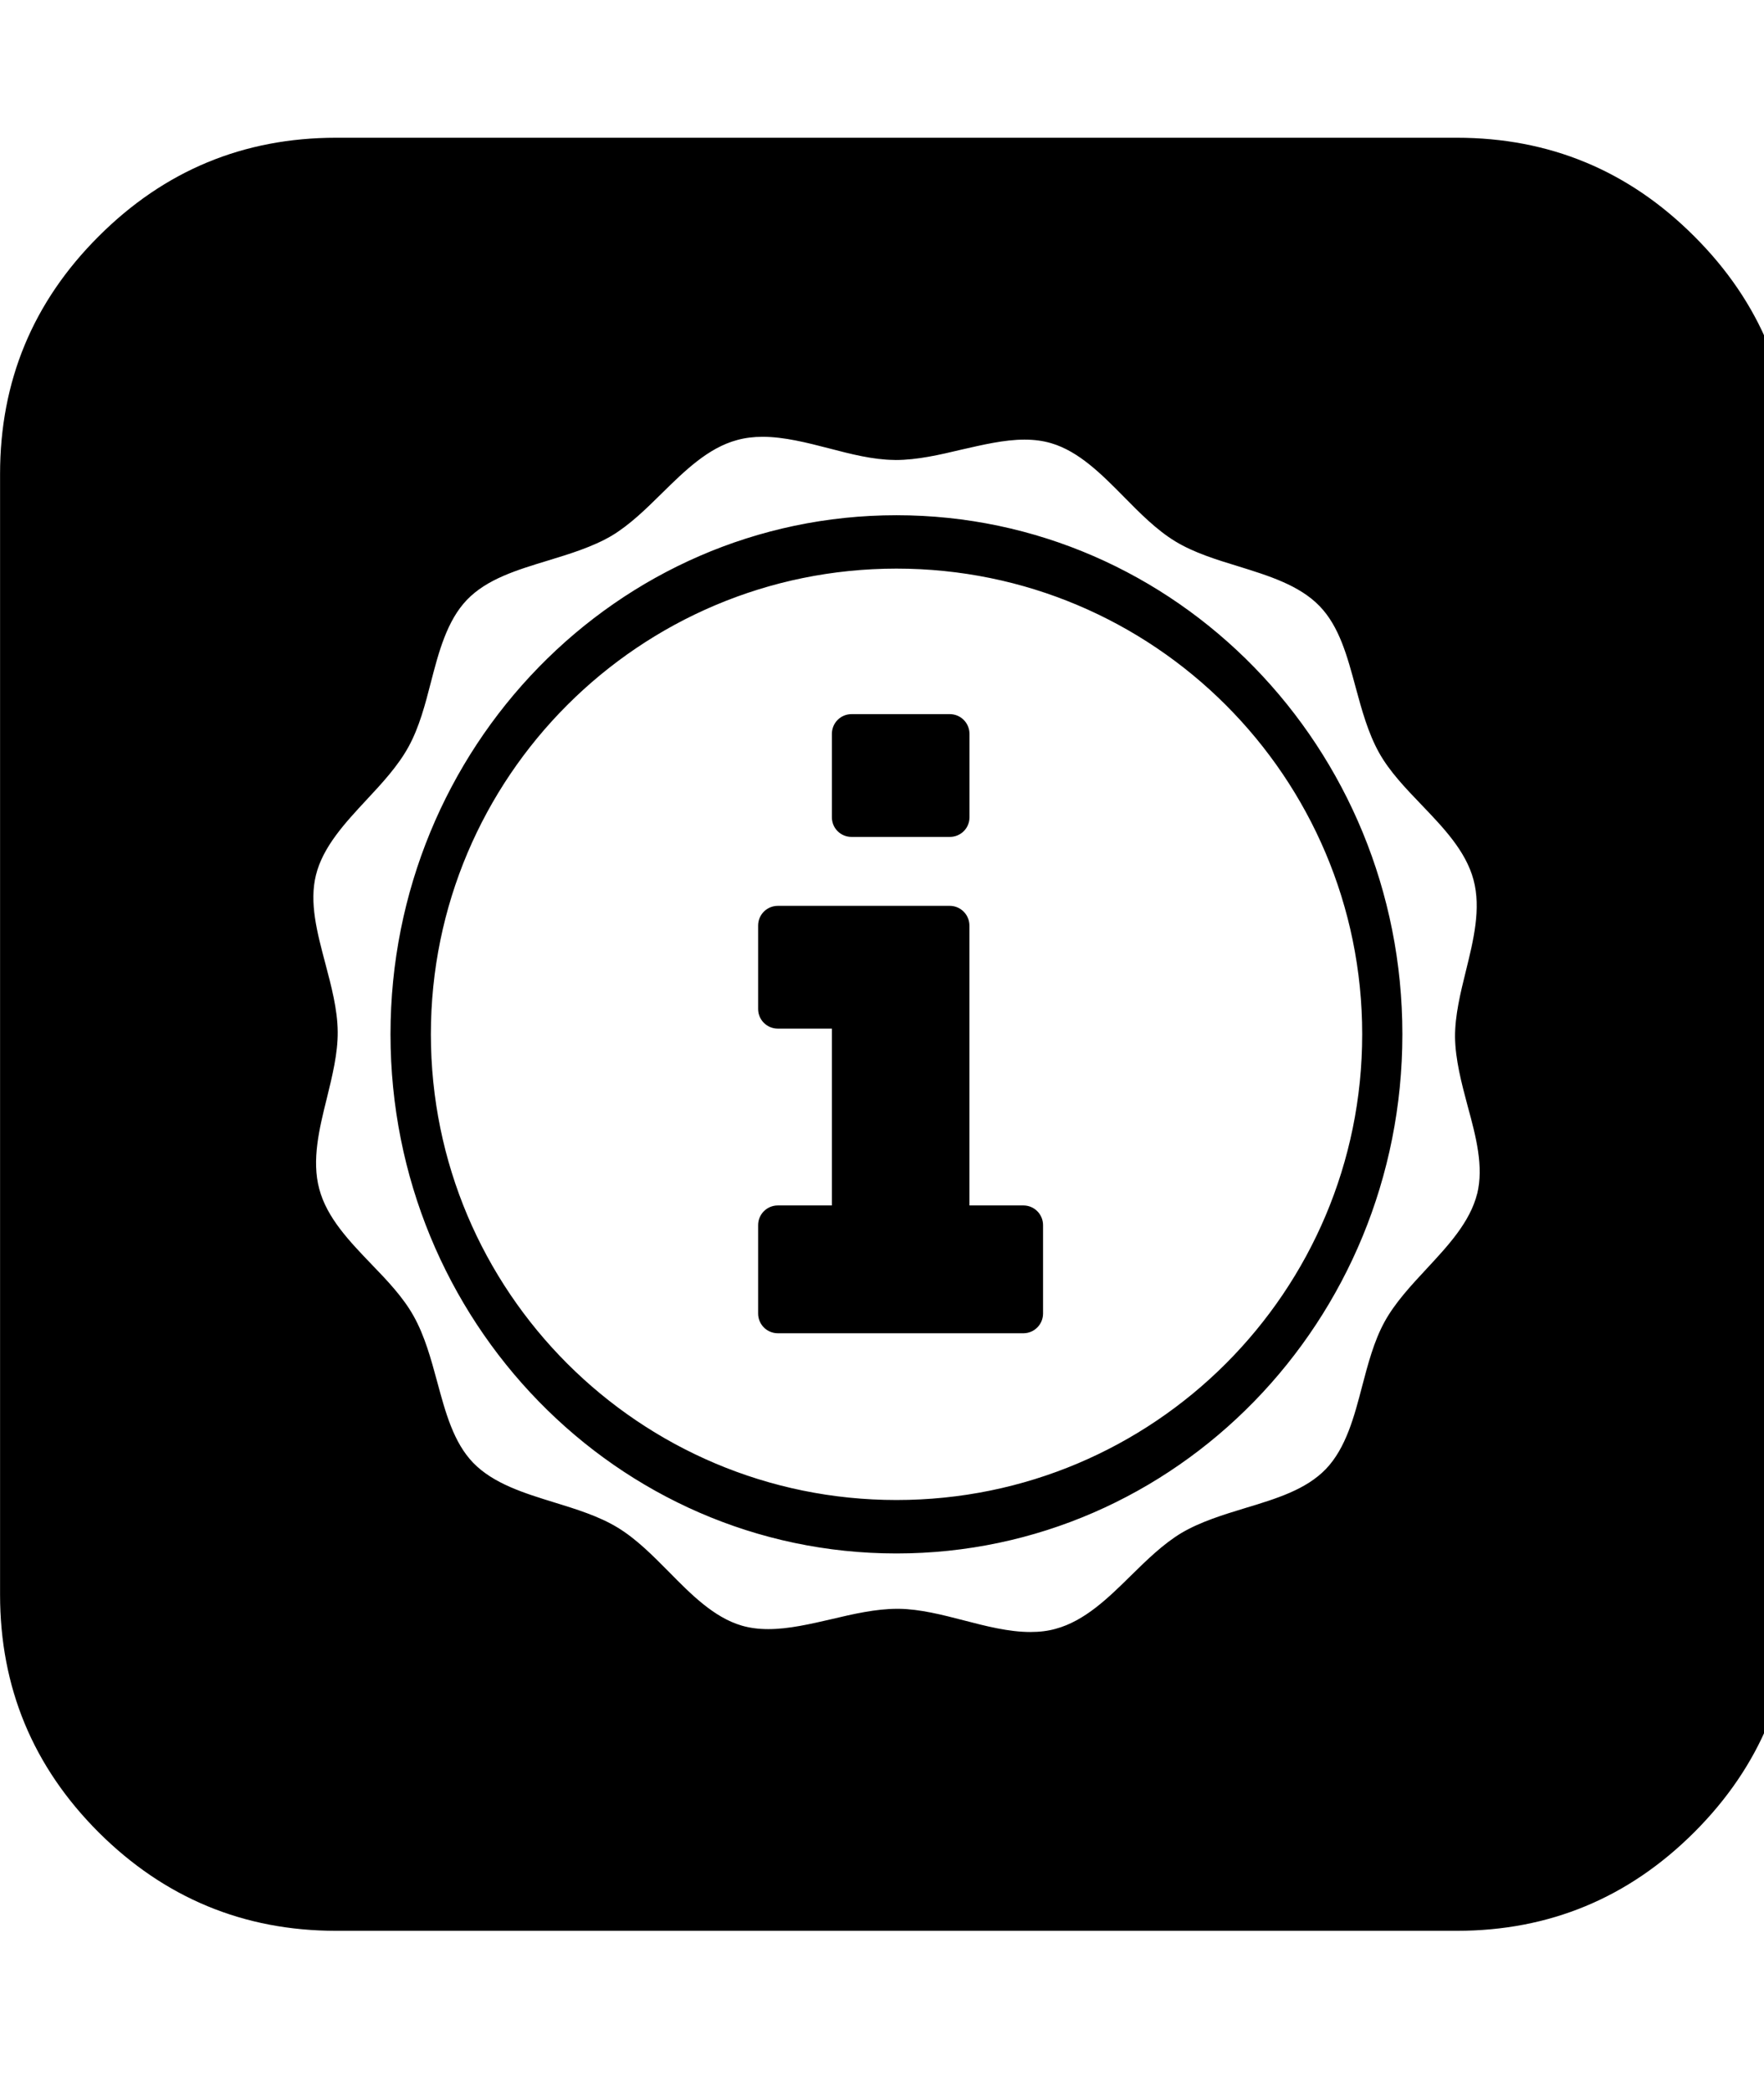 <!-- Generated by IcoMoon.io -->
<svg version="1.1" xmlns="http://www.w3.org/2000/svg" width="27" height="32" viewBox="0 0 27 32">
<title>Impactstory</title>
<path d="M13.721 7.885c-4.278 0-7.744 3.557-7.744 7.943 0 4.388 3.467 7.946 7.744 7.946s7.744-3.557 7.744-7.946c0-4.386-3.466-7.943-7.744-7.943zM13.722 22.956c-3.936 0-7.127-3.191-7.127-7.128 0-3.934 3.191-7.126 7.127-7.126 3.937 0 7.128 3.191 7.128 7.126 0.001 3.937-3.19 7.128-7.128 7.128zM15.665 18.448h-0.827v-4.283c0-0.167-0.135-0.302-0.301-0.302h-2.631c-0.167 0-0.302 0.134-0.302 0.302v1.276c0 0.167 0.135 0.301 0.302 0.301h0.827v2.706h-0.827c-0.167 0-0.302 0.134-0.302 0.302v1.352c0 0.167 0.135 0.302 0.302 0.302h3.758c0.166 0 0.301-0.135 0.301-0.302v-1.352c0-0.168-0.135-0.302-0.301-0.302zM13.034 12.808h1.504c0.166 0 0.301-0.132 0.301-0.3v-1.277c0-0.167-0.135-0.302-0.301-0.302h-1.504c-0.166 0-0.301 0.134-0.301 0.302v1.277c0 0.168 0.135 0.3 0.301 0.3zM25.933 3.617c-1.006-1.007-2.218-1.509-3.636-1.509h-17.151c-1.418 0-2.629 0.502-3.636 1.509-1.007 1.005-1.509 2.218-1.509 3.636v17.151c0 1.418 0.502 2.631 1.509 3.638 1.007 1.003 2.221 1.507 3.636 1.507h17.151c1.418 0 2.63-0.504 3.636-1.509 1.007-1.007 1.51-2.217 1.51-3.636v-17.151c0-1.418-0.503-2.631-1.51-3.636zM22.61 18.267c-0.109 0.436-0.447 0.798-0.774 1.15-0.238 0.256-0.484 0.52-0.645 0.814-0.162 0.296-0.253 0.646-0.342 0.984-0.121 0.465-0.247 0.943-0.553 1.265-0.306 0.318-0.759 0.455-1.239 0.6-0.334 0.102-0.681 0.208-0.973 0.38-0.278 0.167-0.529 0.412-0.772 0.651-0.348 0.343-0.707 0.695-1.153 0.816-0.12 0.034-0.247 0.049-0.389 0.049-0.33 0-0.68-0.090-1.018-0.178-0.329-0.085-0.67-0.173-0.994-0.177h-0.023c-0.332 0-0.677 0.080-1.010 0.159-0.321 0.074-0.655 0.152-0.964 0.152-0.151 0-0.285-0.018-0.409-0.054-0.425-0.125-0.774-0.477-1.111-0.82-0.246-0.248-0.501-0.507-0.789-0.681-0.286-0.174-0.631-0.28-0.965-0.383-0.46-0.142-0.934-0.287-1.245-0.608-0.3-0.312-0.422-0.764-0.551-1.242-0.094-0.346-0.19-0.7-0.36-1.003-0.16-0.288-0.407-0.547-0.647-0.795-0.334-0.348-0.68-0.708-0.797-1.149-0.119-0.441 0-0.925 0.117-1.395 0.082-0.335 0.168-0.683 0.165-1.012-0.003-0.346-0.099-0.702-0.19-1.047-0.127-0.479-0.247-0.931-0.143-1.351 0.107-0.434 0.446-0.798 0.773-1.15 0.238-0.255 0.484-0.52 0.645-0.815 0.162-0.295 0.254-0.645 0.341-0.984 0.12-0.464 0.246-0.944 0.552-1.263 0.305-0.317 0.759-0.455 1.239-0.601 0.334-0.102 0.68-0.207 0.973-0.378 0.279-0.167 0.529-0.412 0.772-0.652 0.348-0.342 0.707-0.696 1.153-0.815 0.121-0.033 0.248-0.049 0.389-0.049 0.33 0 0.679 0.090 1.017 0.177 0.329 0.086 0.67 0.174 0.995 0.177l0.023 0.001c0.332 0 0.676-0.080 1.008-0.159 0.322-0.073 0.655-0.153 0.964-0.153 0.151 0 0.285 0.018 0.41 0.055 0.425 0.125 0.774 0.478 1.11 0.818 0.246 0.25 0.501 0.509 0.789 0.684 0.286 0.174 0.631 0.28 0.965 0.382 0.46 0.143 0.934 0.288 1.244 0.609 0.301 0.311 0.423 0.764 0.552 1.243 0.093 0.344 0.19 0.699 0.359 1.002 0.161 0.288 0.408 0.545 0.648 0.795 0.334 0.349 0.679 0.707 0.797 1.149 0.118 0.441-0.001 0.926-0.117 1.395-0.083 0.335-0.168 0.683-0.166 1.012 0.005 0.346 0.099 0.702 0.191 1.047 0.131 0.479 0.25 0.932 0.148 1.352z"></path>
</svg>
